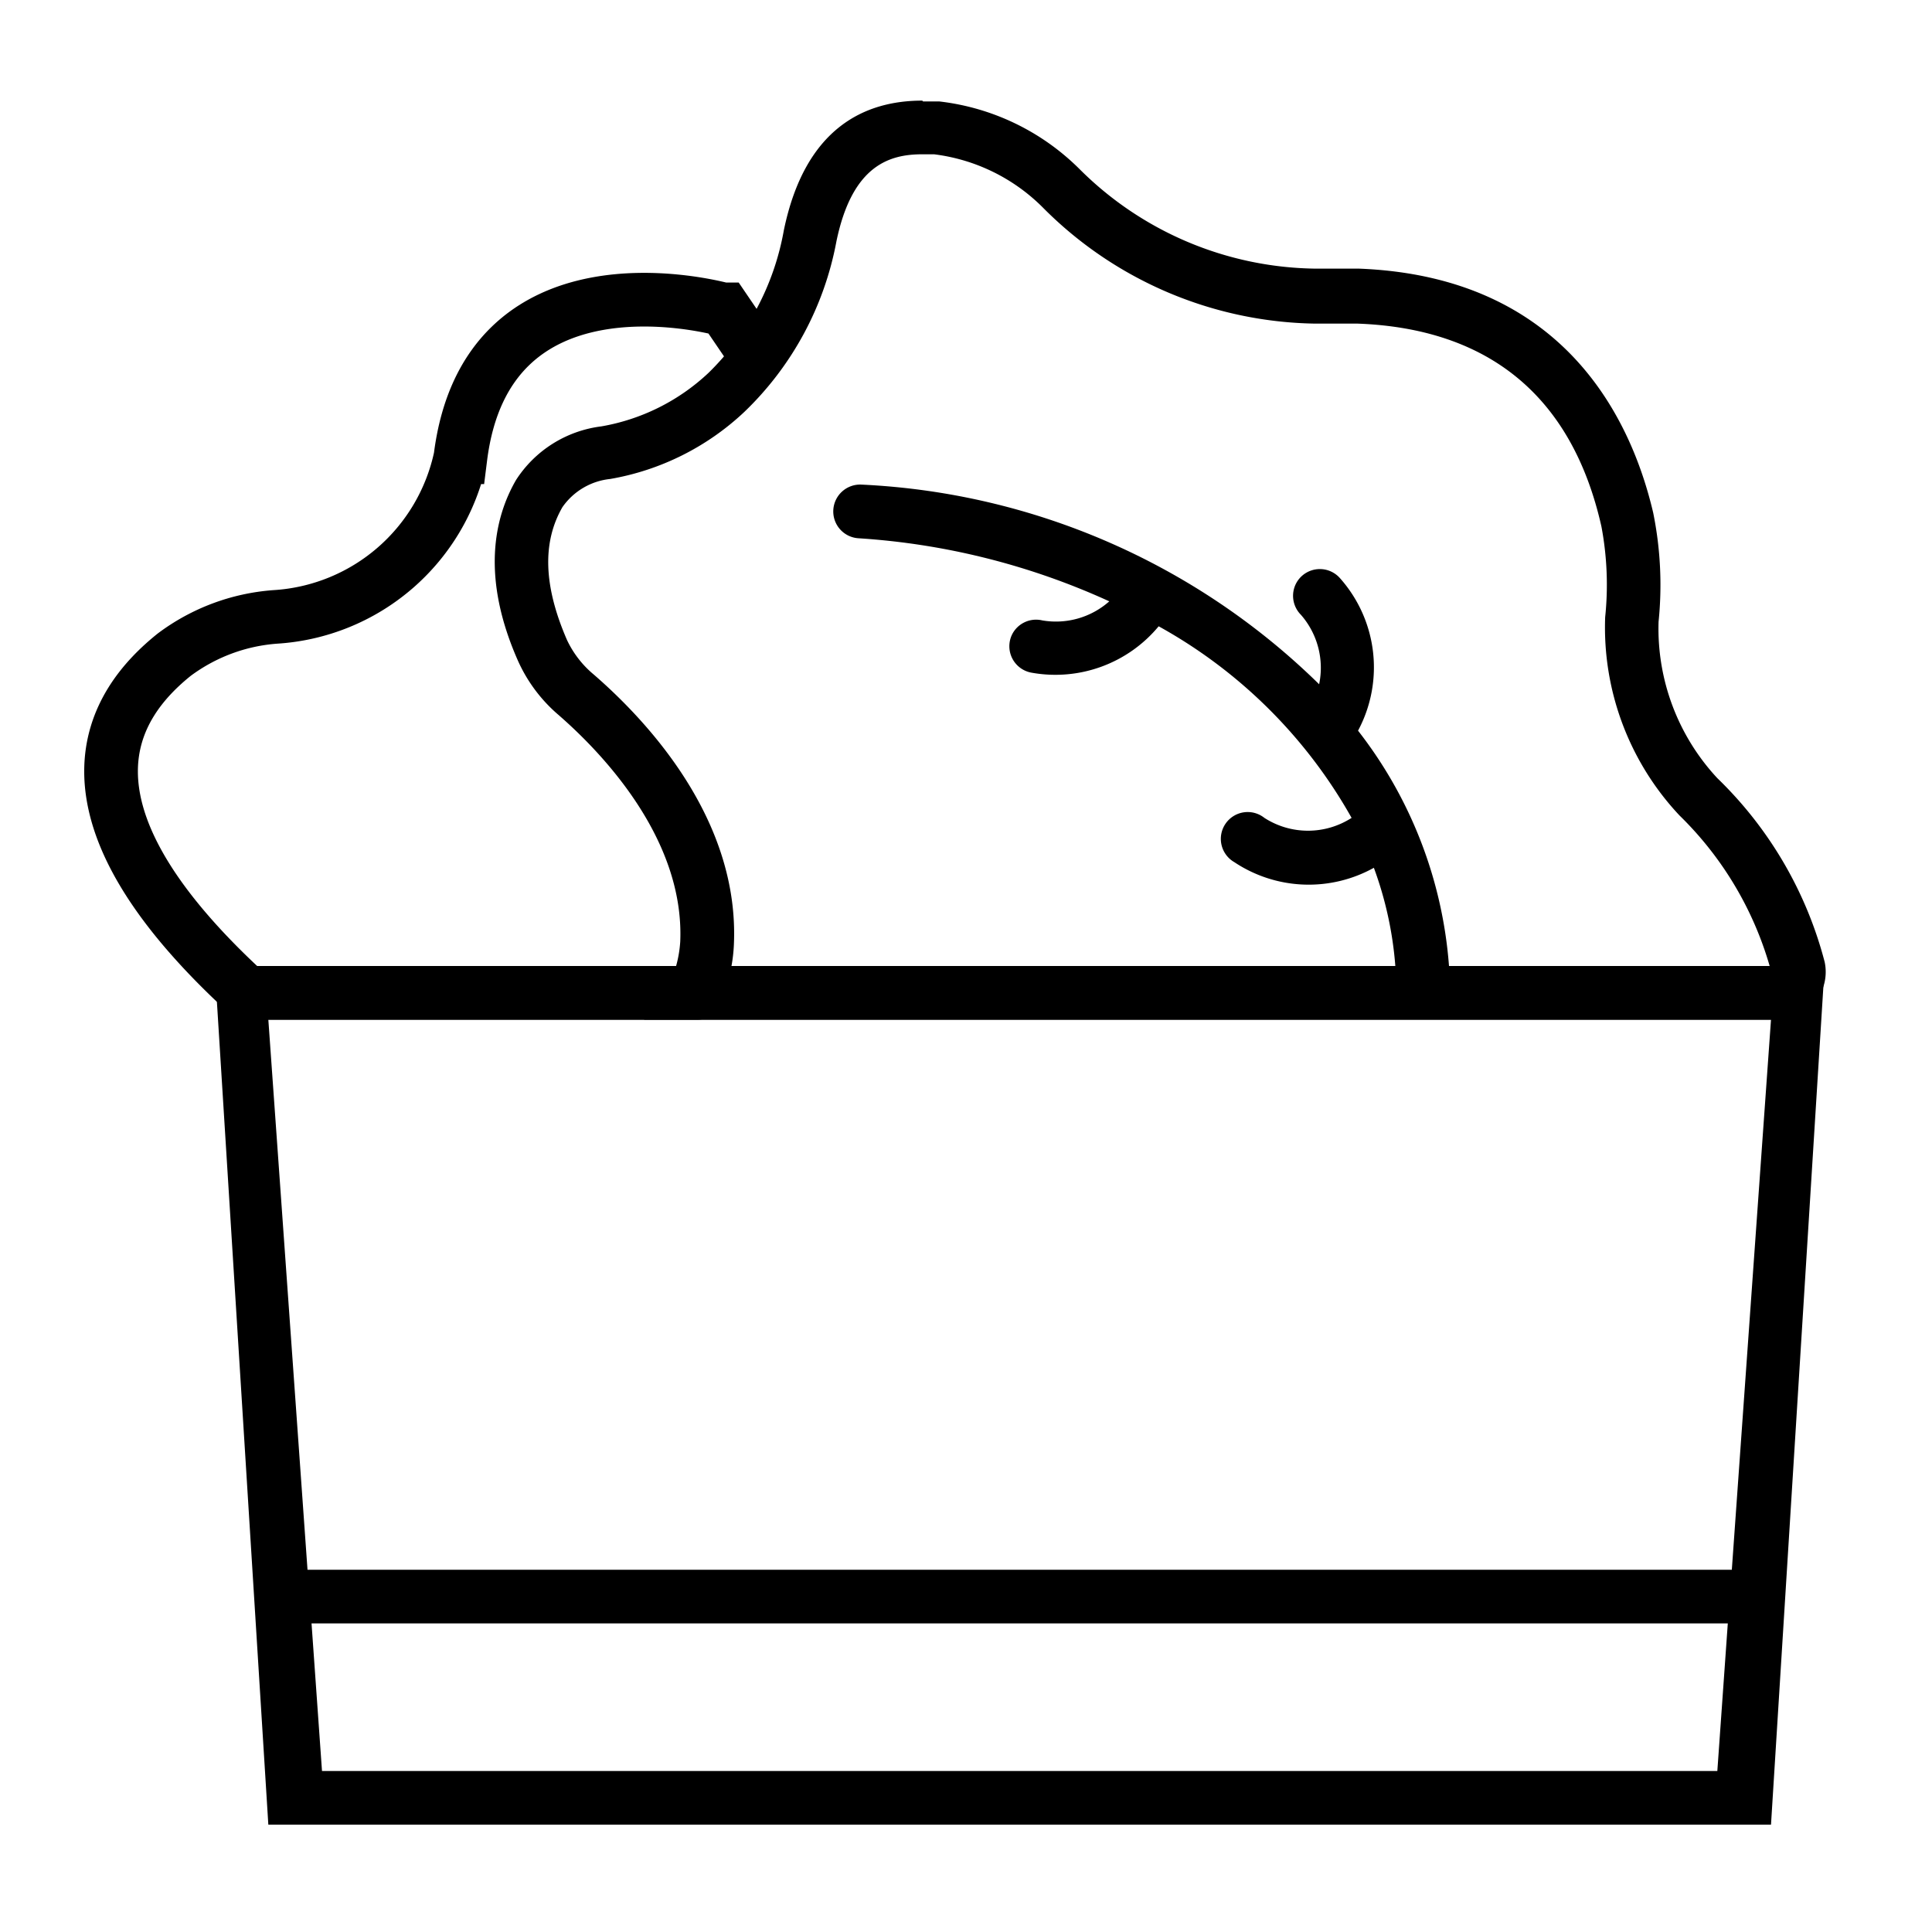 <svg id="图标_1" data-name="图标 1" xmlns="http://www.w3.org/2000/svg" viewBox="0 0 72 72"><defs><style>.cls-1{fill:none;stroke:#000;stroke-linecap:round;stroke-miterlimit:10;stroke-width:2px;}</style></defs><title>1</title><g id="西式开胃菜"><path d="M34.37,5.75l.44,0a6.93,6.93,0,0,1,4.07,2A14.6,14.6,0,0,0,49,12.06l.75,0c.23,0,.45,0,.68,0h.16c4.9.18,8,2.72,9.09,7.56A11.7,11.7,0,0,1,59.82,23a10.23,10.23,0,0,0,2.77,7.39A12.8,12.8,0,0,1,65.95,36H27.26a5.8,5.8,0,0,0,.09-.8c.21-4.63-3.18-8.29-5.22-10.06a3.75,3.75,0,0,1-1-1.29c-.87-2-.93-3.63-.17-4.95a2.48,2.48,0,0,1,1.78-1.05,9.7,9.7,0,0,0,5-2.5A11.8,11.8,0,0,0,31.17,9c.59-2.86,2-3.25,3.2-3.25m0-2c-2.13,0-4.37,1-5.16,4.84a9.83,9.83,0,0,1-2.8,5.3,7.75,7.75,0,0,1-4,2,4.43,4.43,0,0,0-3.18,2c-.81,1.4-1.31,3.62.08,6.75a5.73,5.73,0,0,0,1.5,2c1.54,1.34,4.71,4.57,4.54,8.46A4.42,4.42,0,0,1,24,38H66.22A1.78,1.78,0,0,0,68,35.85,14.67,14.67,0,0,0,64,29a8.18,8.18,0,0,1-2.19-5.83,13.5,13.5,0,0,0-.2-4.06c-.81-3.46-3.3-8.82-11-9.1h-.23c-.27,0-.55,0-.82,0l-.61,0a12.65,12.65,0,0,1-8.72-3.71A8.83,8.83,0,0,0,35,3.78l-.6,0Z"/><path class="cls-1" d="M28,13l-1-1.47-.06,0c-.61-.16-8.81-2.2-9.78,5.51a7.53,7.53,0,0,1-6.9,5.95A7.16,7.16,0,0,0,6.49,24.4C4.25,26.2,1.56,30,9.19,37c0,0,1,0,1.06,0H26"/><path d="M54,36a16.23,16.23,0,0,0-3.39-8.77,5,5,0,0,0-.67-5.68,1,1,0,0,0-1.59.11,1,1,0,0,0,.13,1.25,3,3,0,0,1,.68,2.59,26.08,26.08,0,0,0-17.05-7.44,1,1,0,1,0-.11,2,26.52,26.52,0,0,1,9.34,2.35,3,3,0,0,1-2.5.71,1,1,0,0,0-1.13.54h0a1,1,0,0,0,.74,1.41,5,5,0,0,0,4.73-1.73,18.52,18.52,0,0,1,7.19,7.14,3,3,0,0,1-3.25,0A1,1,0,1,0,46,32.13a5,5,0,0,0,5.2.21A13.57,13.57,0,0,1,52,36H8l2,32H66l2-32ZM64,66H12l-.39-5.5H64.39Zm.54-7.5H11.46L10,38H66Z"/></g></svg>